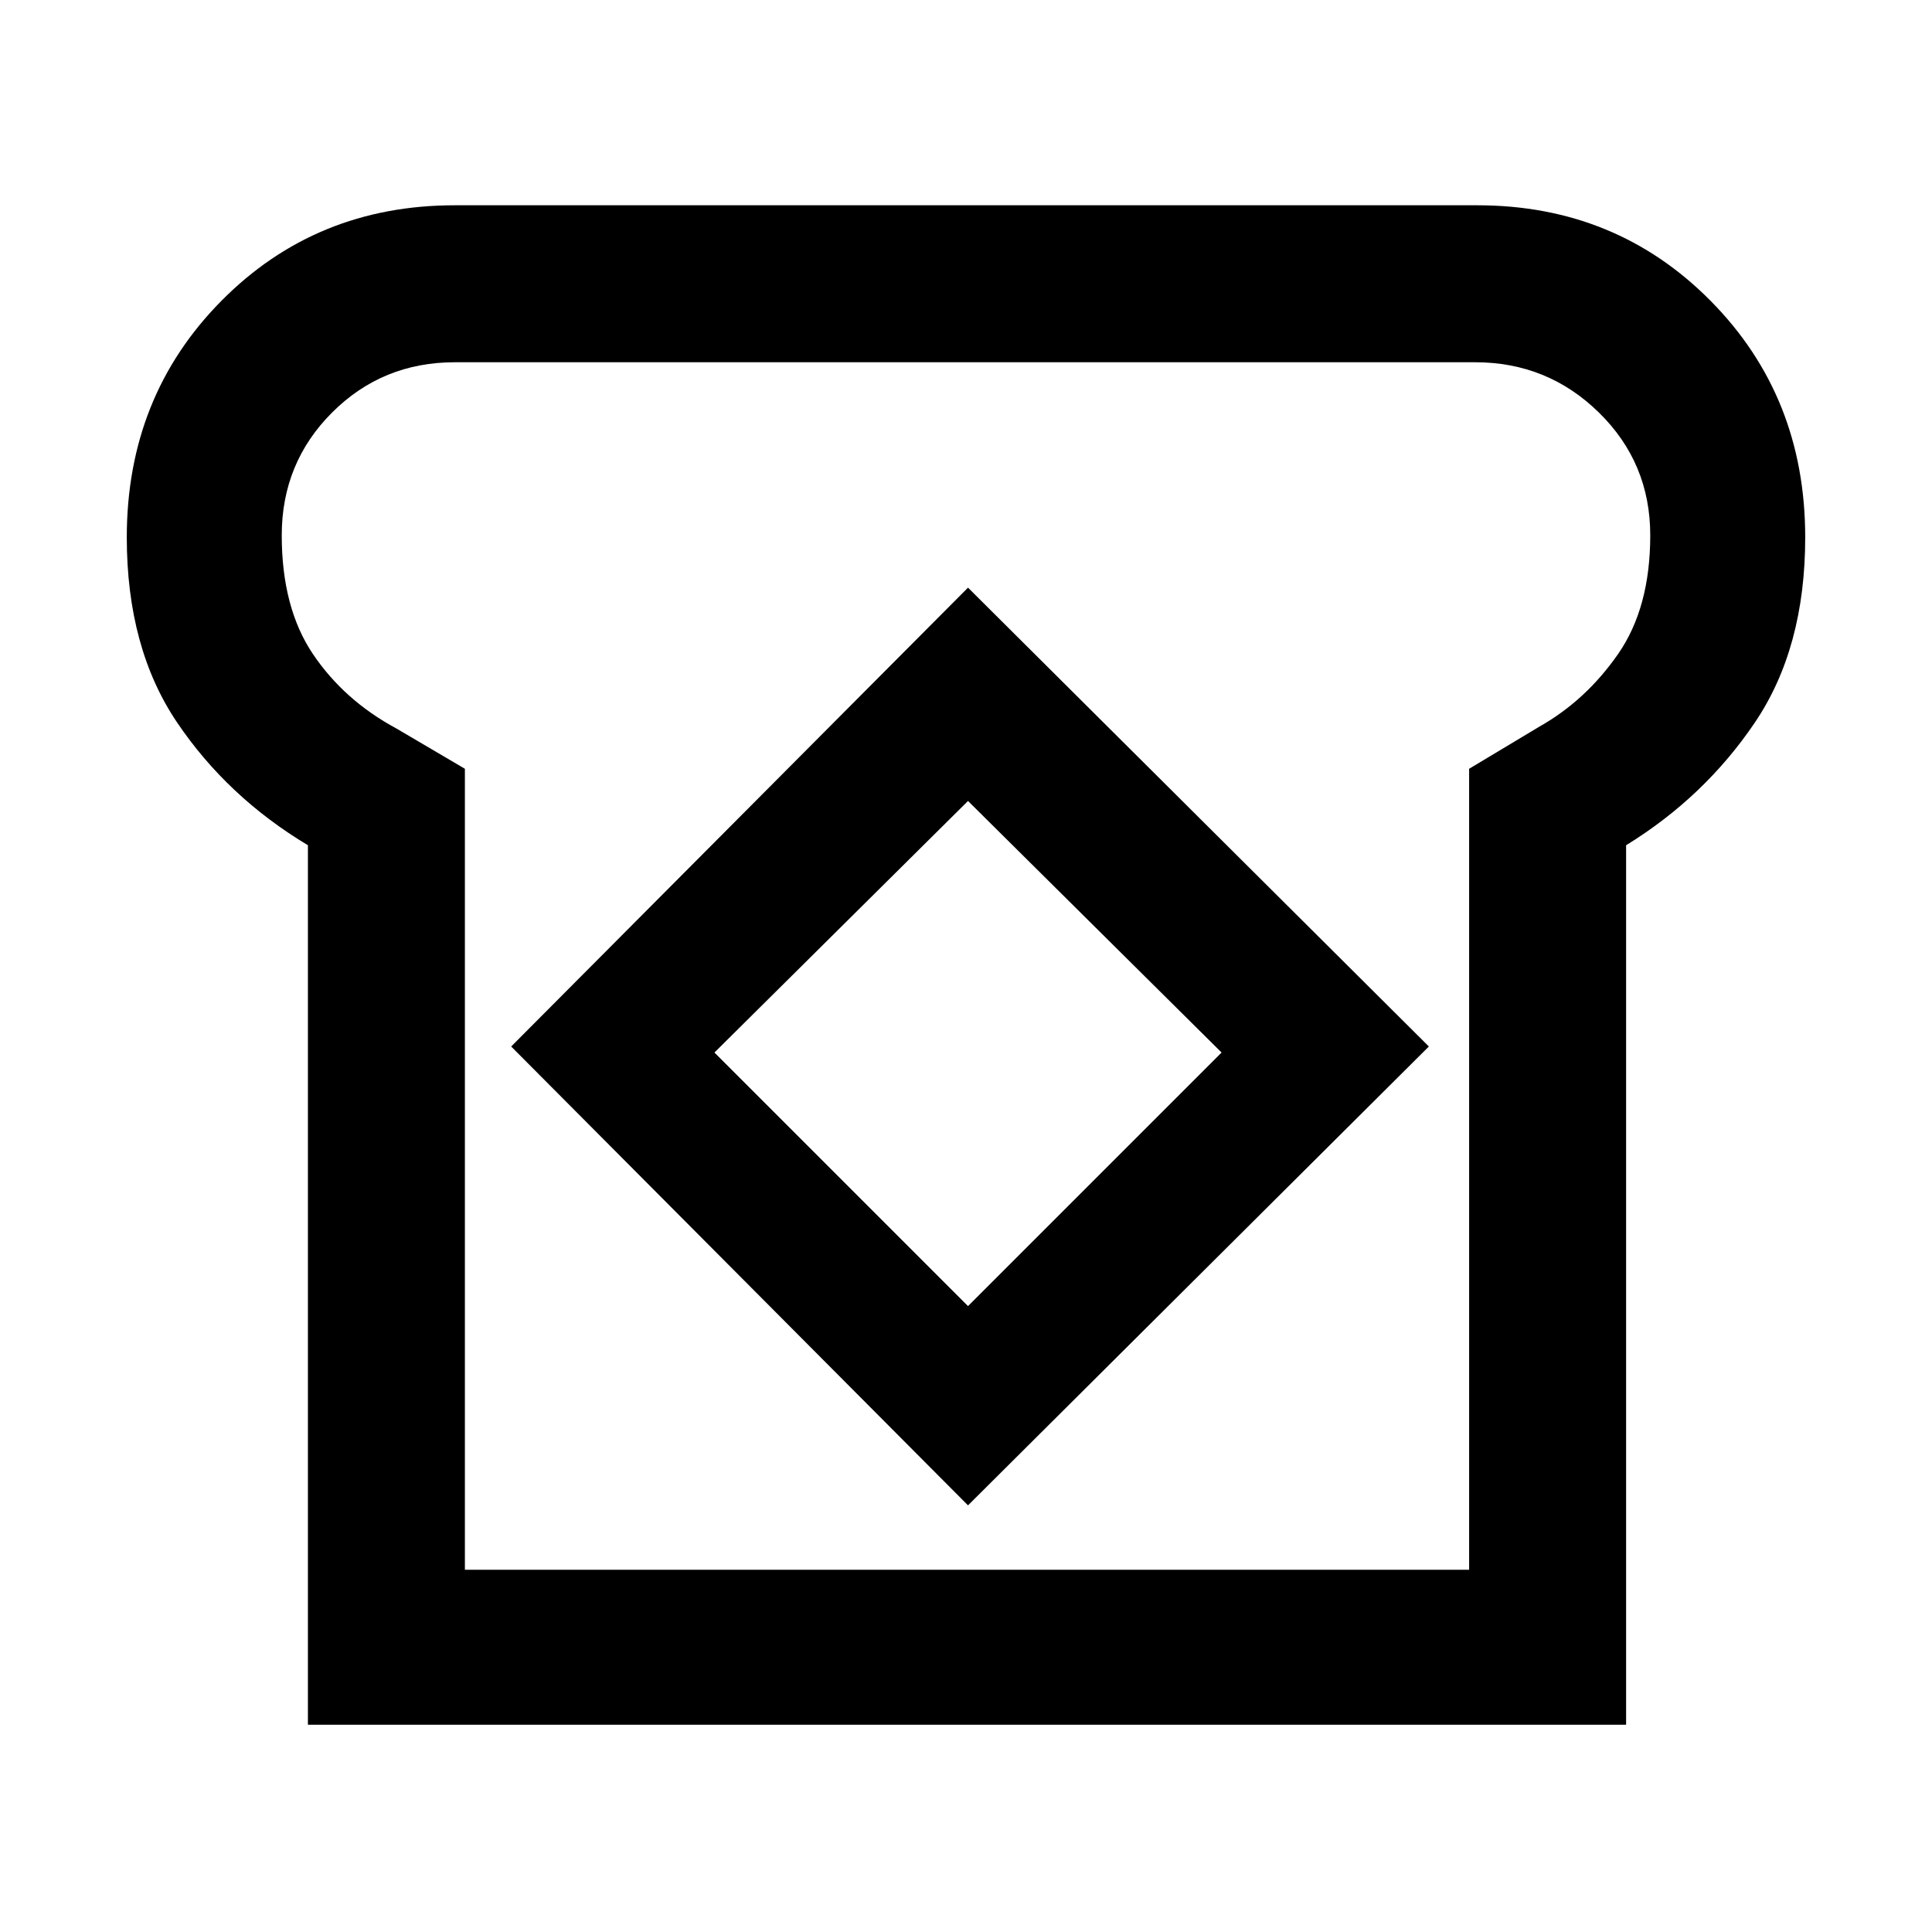 <svg xmlns="http://www.w3.org/2000/svg" height="48" width="48"><path d="M7.65 42.85V21q-2-1.2-3.25-3.05-1.25-1.85-1.25-4.6 0-3.5 2.35-5.875T11.3 5.1h25.4q3.45 0 5.8 2.375 2.35 2.375 2.35 5.875 0 2.75-1.25 4.6-1.25 1.85-3.2 3.05v21.85Zm3.9-3.85H36.5V19.1l1.75-1.05q1.15-.65 1.95-1.8t.8-2.95q0-1.8-1.275-3.05Q38.45 9 36.65 9H11.3q-1.8 0-3.05 1.25Q7 11.5 7 13.3q0 1.8.775 2.95.775 1.15 2.075 1.85l1.7 1Zm12.5-1.6L35.5 26 24.05 14.6 12.7 26Zm0-4.95-6.3-6.3 6.3-6.25 6.3 6.25Zm0-8.45Z"/></svg>